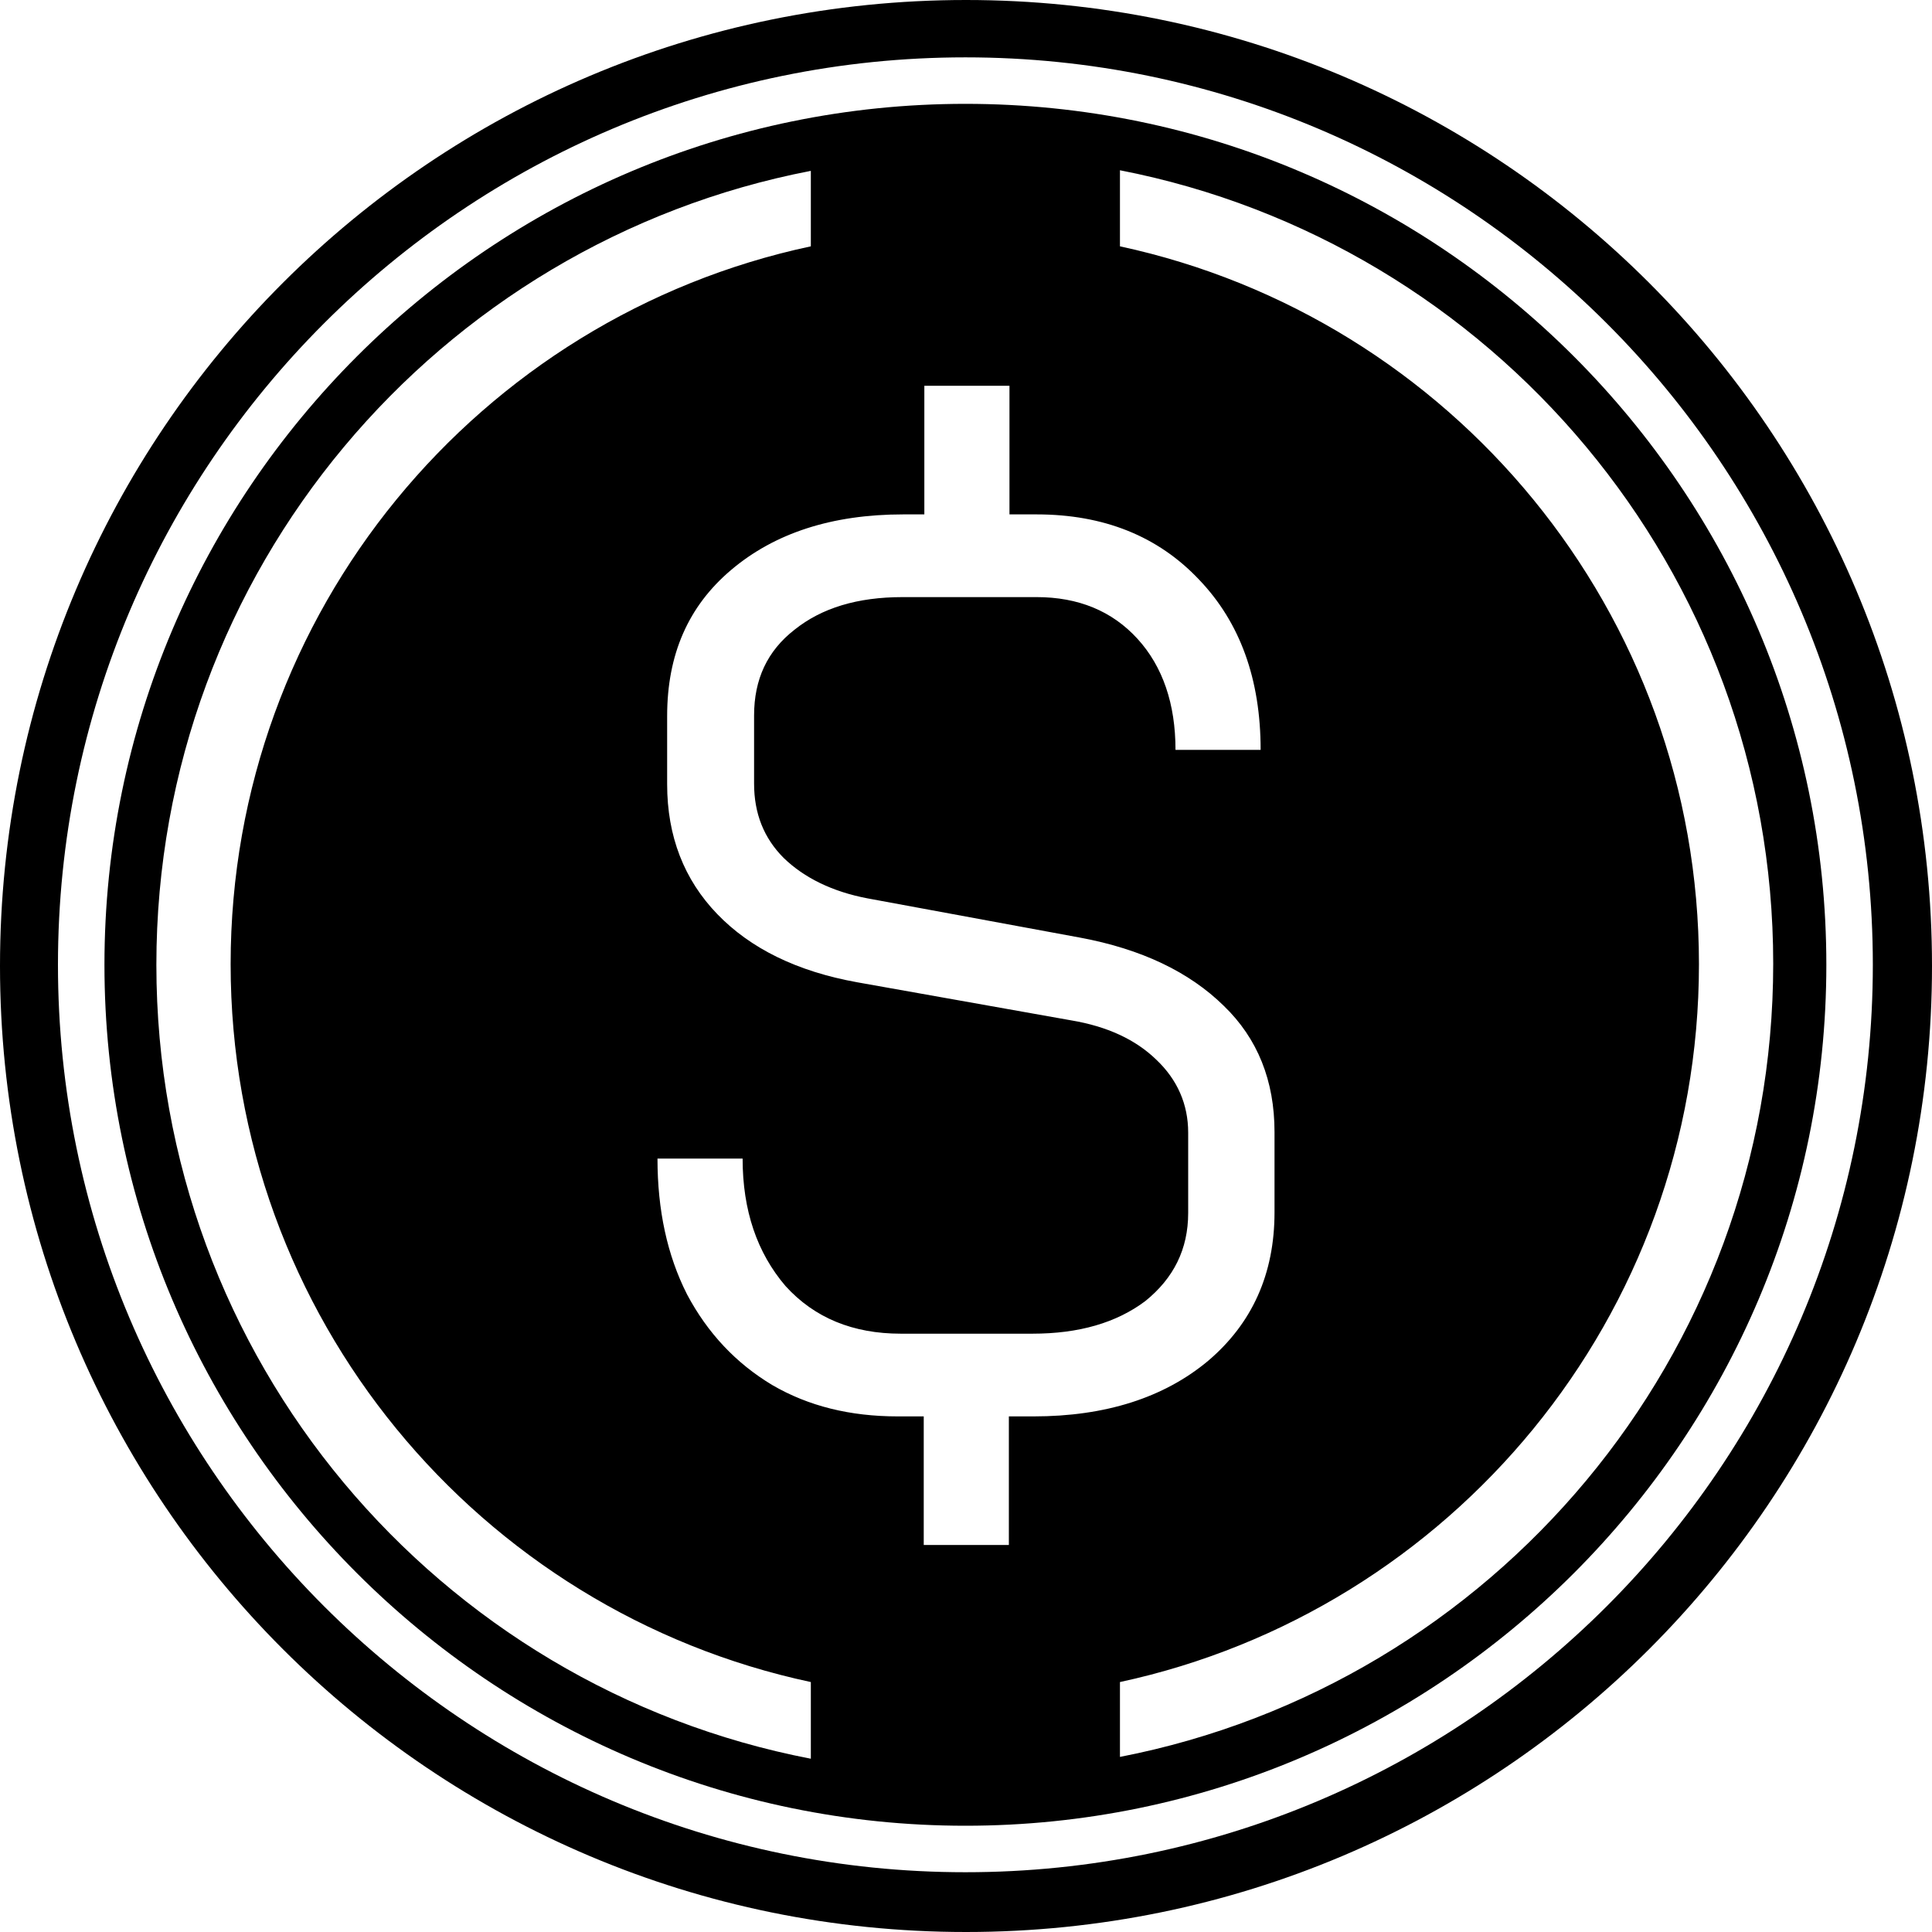 <svg width="32" height="32" fill="none" viewBox="0 0 32 32" xmlns="http://www.w3.org/2000/svg"><path fill="currentColor" d="M15.99 1.72c-7.86 0-14.26 6.4-14.26 14.26s6.4 14.26 14.26 14.26 14.26-6.4 14.26-14.26-6.4-14.26-14.26-14.26m-2.56 27.41C7.25 27.94 2.59 22.51 2.59 15.98S7.26 4.02 13.43 2.83v1.25c-5.49 1.17-9.61 6.05-9.61 11.89s4.12 10.72 9.61 11.89zm3.28-5.67v2.13H15.3v-2.13h-.43c-.79 0-1.48-.17-2.08-.52q-.9-.54-1.41-1.5c-.33-.65-.49-1.4-.49-2.25h1.41c0 .86.24 1.56.71 2.11.48.53 1.12.79 1.91.79h2.18c.77 0 1.39-.18 1.87-.54.47-.38.71-.86.71-1.46v-1.33c0-.47-.18-.88-.53-1.21-.34-.33-.81-.55-1.41-.65l-3.54-.63c-1-.18-1.77-.56-2.32-1.13s-.83-1.29-.83-2.15v-1.13c0-1.02.35-1.82 1.06-2.42.72-.61 1.67-.92 2.85-.92h.35V6.39h1.41v2.13h.45c1.11 0 2.01.36 2.69 1.08q1.02 1.065 1.02 2.82h-1.41c0-.76-.21-1.38-.63-1.84s-.98-.69-1.67-.69h-2.22c-.75 0-1.34.18-1.79.54-.45.35-.67.82-.67 1.42v1.13c0 .49.16.9.49 1.23.34.33.81.56 1.39.67l3.52.65c1.02.19 1.81.57 2.38 1.13.56.54.84 1.24.84 2.09v1.33c0 1.02-.37 1.84-1.1 2.46-.73.61-1.7.92-2.89.92zm1.84 5.66v-1.26c5.48-1.18 9.59-6.05 9.59-11.89S24.03 5.26 18.55 4.08V2.82c6.16 1.2 10.82 6.63 10.82 13.14S24.72 27.9 18.55 29.1z"/><path fill="currentColor" d="M16 0C7.16 0 0 7.16 0 16s7.16 16 16 16 16-7.16 16-16S24.84 0 16 0m-.01 31.01C7.7 31.01.96 24.27.96 15.98S7.7.95 15.99.95s15.03 6.74 15.03 15.03-6.74 15.03-15.03 15.03"/></svg>